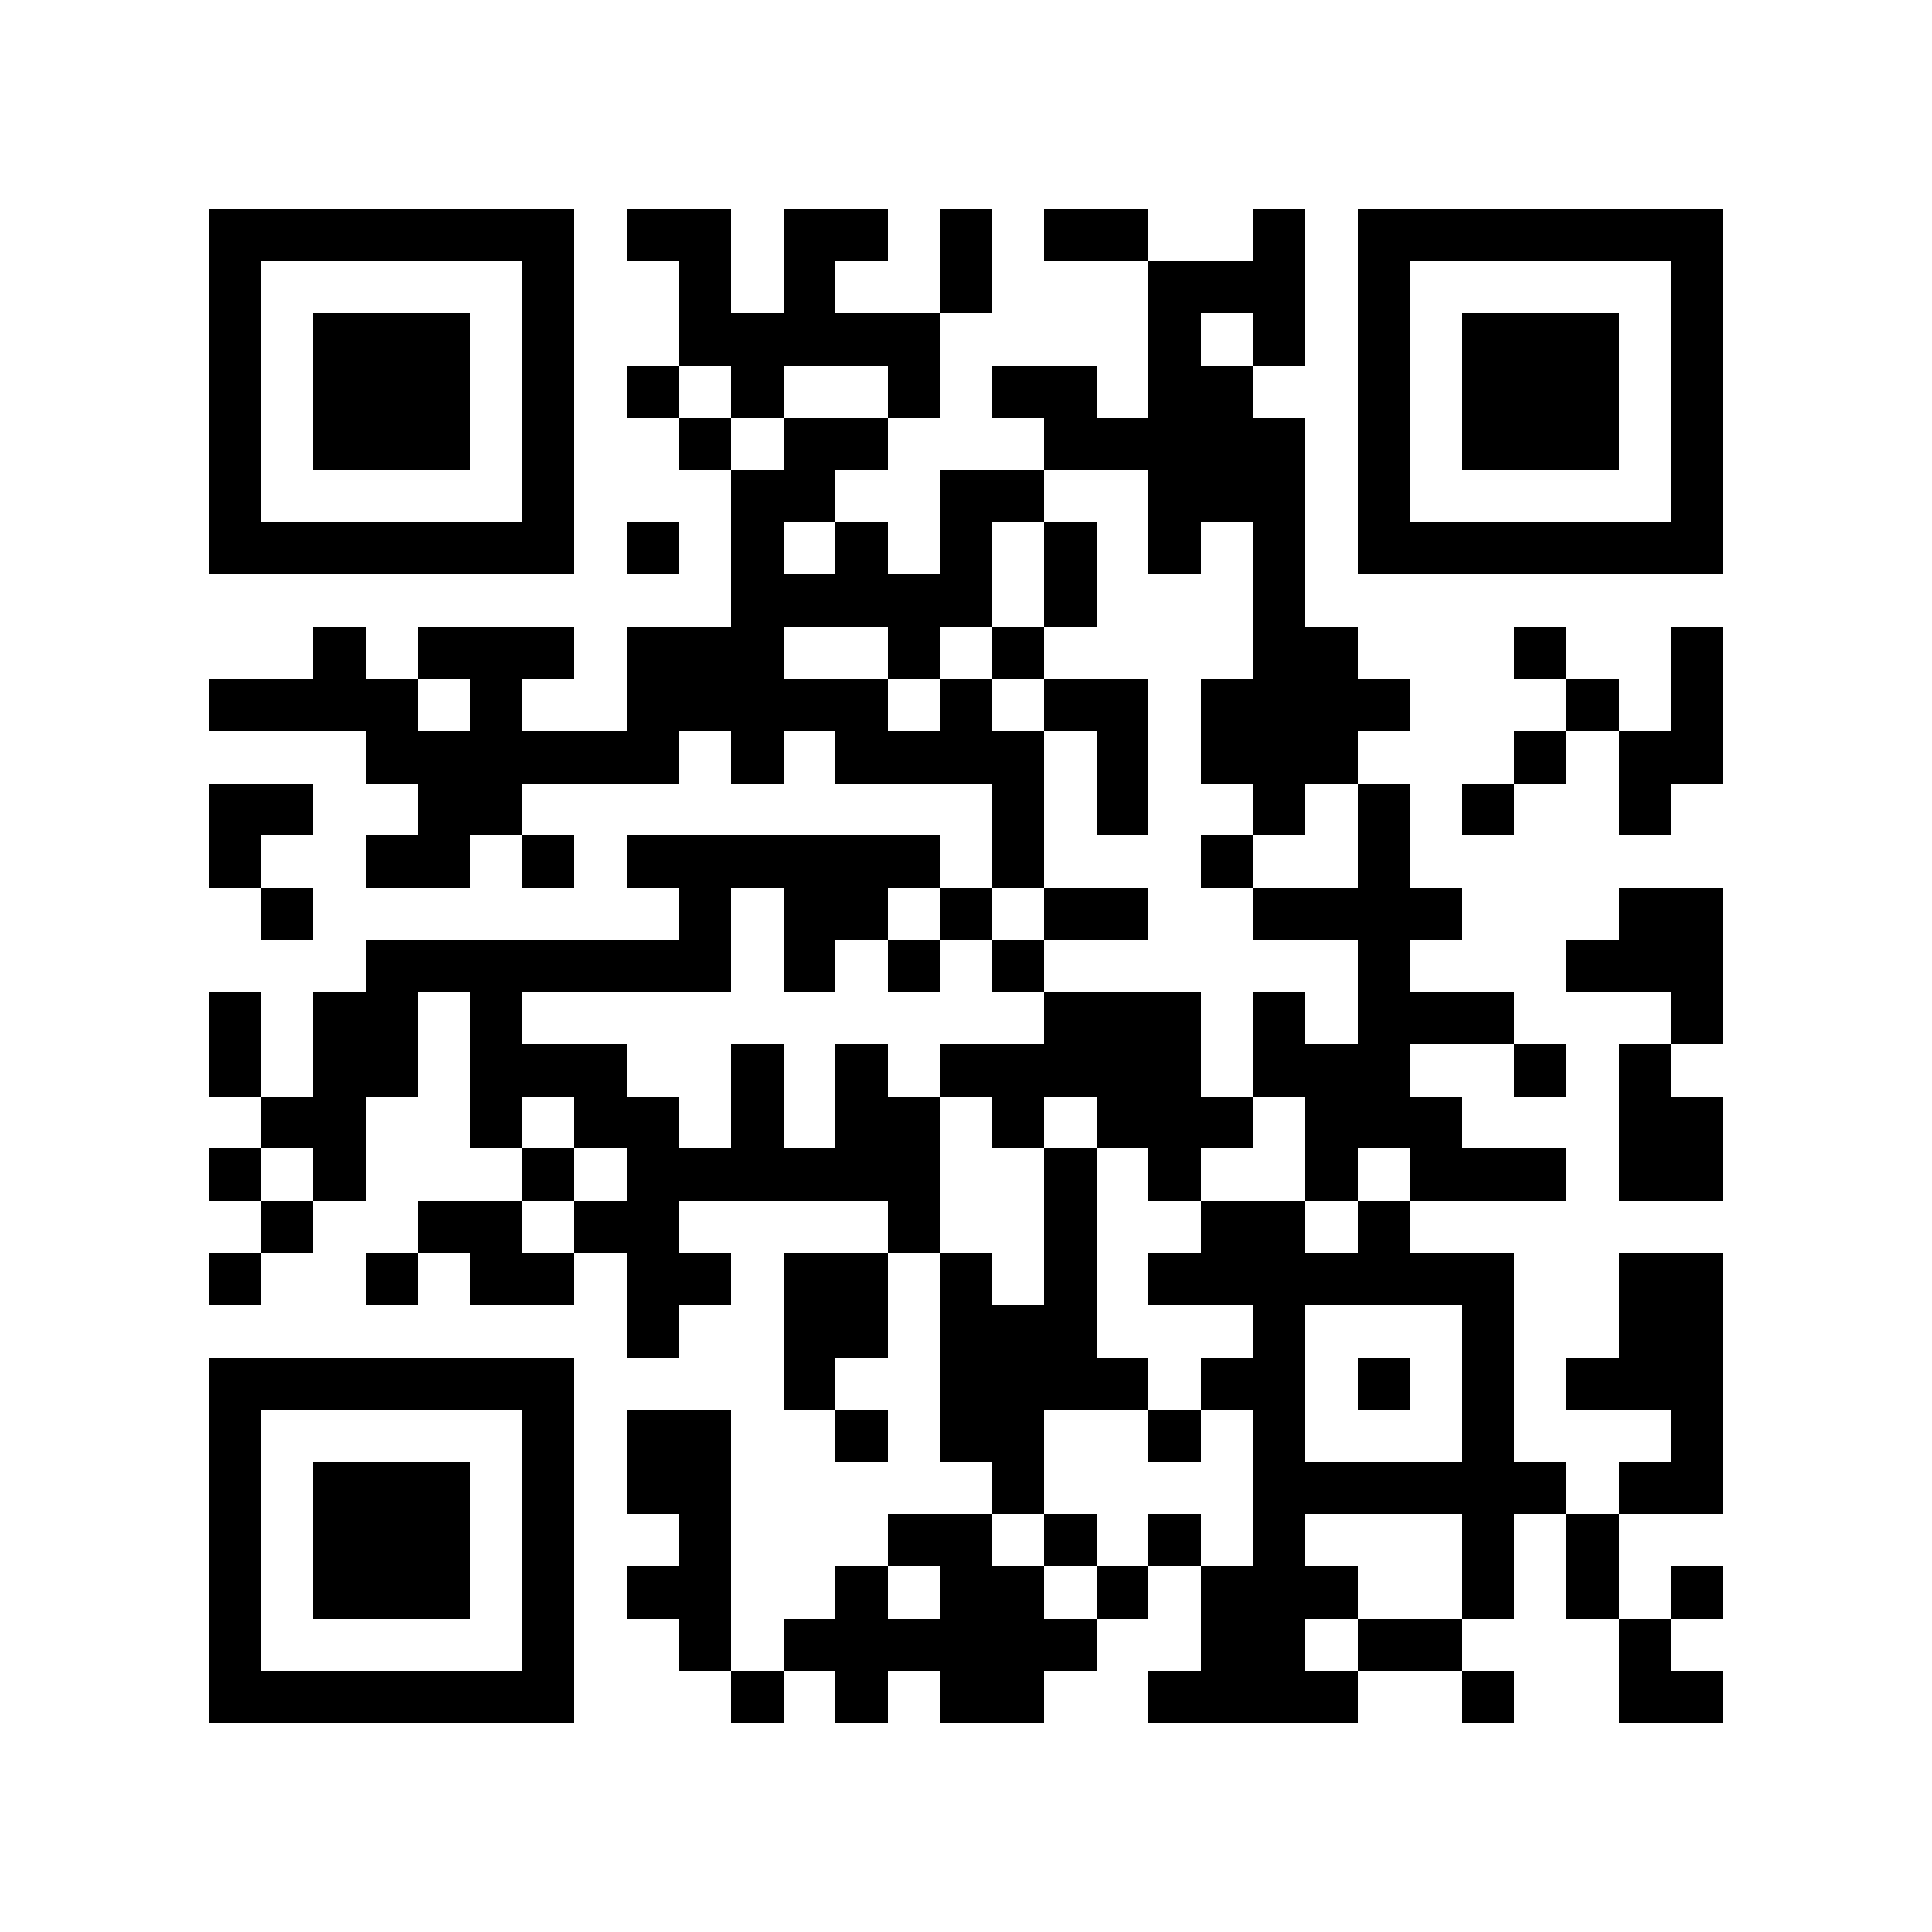 <svg xmlns="http://www.w3.org/2000/svg" width="74" height="74" viewBox="0 0 37 37" shape-rendering="crispEdges"><rect fill="#ffffff" width="37" height="37"/><path stroke="#000000" d="M4 4.5h7m1 0h2m1 0h2m1 0h1m1 0h2m2 0h1m1 0h7M4 5.5h1m5 0h1m2 0h1m1 0h1m2 0h1m3 0h3m1 0h1m5 0h1M4 6.5h1m1 0h3m1 0h1m2 0h5m4 0h1m1 0h1m1 0h1m1 0h3m1 0h1M4 7.5h1m1 0h3m1 0h1m1 0h1m1 0h1m2 0h1m1 0h2m1 0h2m2 0h1m1 0h3m1 0h1M4 8.5h1m1 0h3m1 0h1m2 0h1m1 0h2m3 0h5m1 0h1m1 0h3m1 0h1M4 9.5h1m5 0h1m3 0h2m2 0h2m2 0h3m1 0h1m5 0h1M4 10.5h7m1 0h1m1 0h1m1 0h1m1 0h1m1 0h1m1 0h1m1 0h1m1 0h7M14 11.5h5m1 0h1m3 0h1M6 12.5h1m1 0h3m1 0h3m2 0h1m1 0h1m4 0h2m3 0h1m2 0h1M4 13.5h4m1 0h1m2 0h5m1 0h1m1 0h2m1 0h4m3 0h1m1 0h1M7 14.5h6m1 0h1m1 0h4m1 0h1m1 0h3m3 0h1m1 0h2M4 15.5h2m2 0h2m9 0h1m1 0h1m2 0h1m1 0h1m1 0h1m2 0h1M4 16.5h1m2 0h2m1 0h1m1 0h6m1 0h1m3 0h1m2 0h1M5 17.5h1m7 0h1m1 0h2m1 0h1m1 0h2m2 0h4m3 0h2M7 18.5h7m1 0h1m1 0h1m1 0h1m6 0h1m3 0h3M4 19.5h1m1 0h2m1 0h1m10 0h3m1 0h1m1 0h3m3 0h1M4 20.5h1m1 0h2m1 0h3m2 0h1m1 0h1m1 0h5m1 0h3m2 0h1m1 0h1M5 21.5h2m2 0h1m1 0h2m1 0h1m1 0h2m1 0h1m1 0h3m1 0h3m3 0h2M4 22.5h1m1 0h1m3 0h1m1 0h6m2 0h1m1 0h1m2 0h1m1 0h3m1 0h2M5 23.5h1m2 0h2m1 0h2m4 0h1m2 0h1m2 0h2m1 0h1M4 24.5h1m2 0h1m1 0h2m1 0h2m1 0h2m1 0h1m1 0h1m1 0h7m2 0h2M12 25.5h1m2 0h2m1 0h3m3 0h1m3 0h1m2 0h2M4 26.5h7m4 0h1m2 0h4m1 0h2m1 0h1m1 0h1m1 0h3M4 27.5h1m5 0h1m1 0h2m2 0h1m1 0h2m2 0h1m1 0h1m3 0h1m3 0h1M4 28.5h1m1 0h3m1 0h1m1 0h2m5 0h1m4 0h6m1 0h2M4 29.5h1m1 0h3m1 0h1m2 0h1m3 0h2m1 0h1m1 0h1m1 0h1m3 0h1m1 0h1M4 30.5h1m1 0h3m1 0h1m1 0h2m2 0h1m1 0h2m1 0h1m1 0h3m2 0h1m1 0h1m1 0h1M4 31.5h1m5 0h1m2 0h1m1 0h6m2 0h2m1 0h2m3 0h1M4 32.5h7m3 0h1m1 0h1m1 0h2m2 0h4m2 0h1m2 0h2"/></svg>